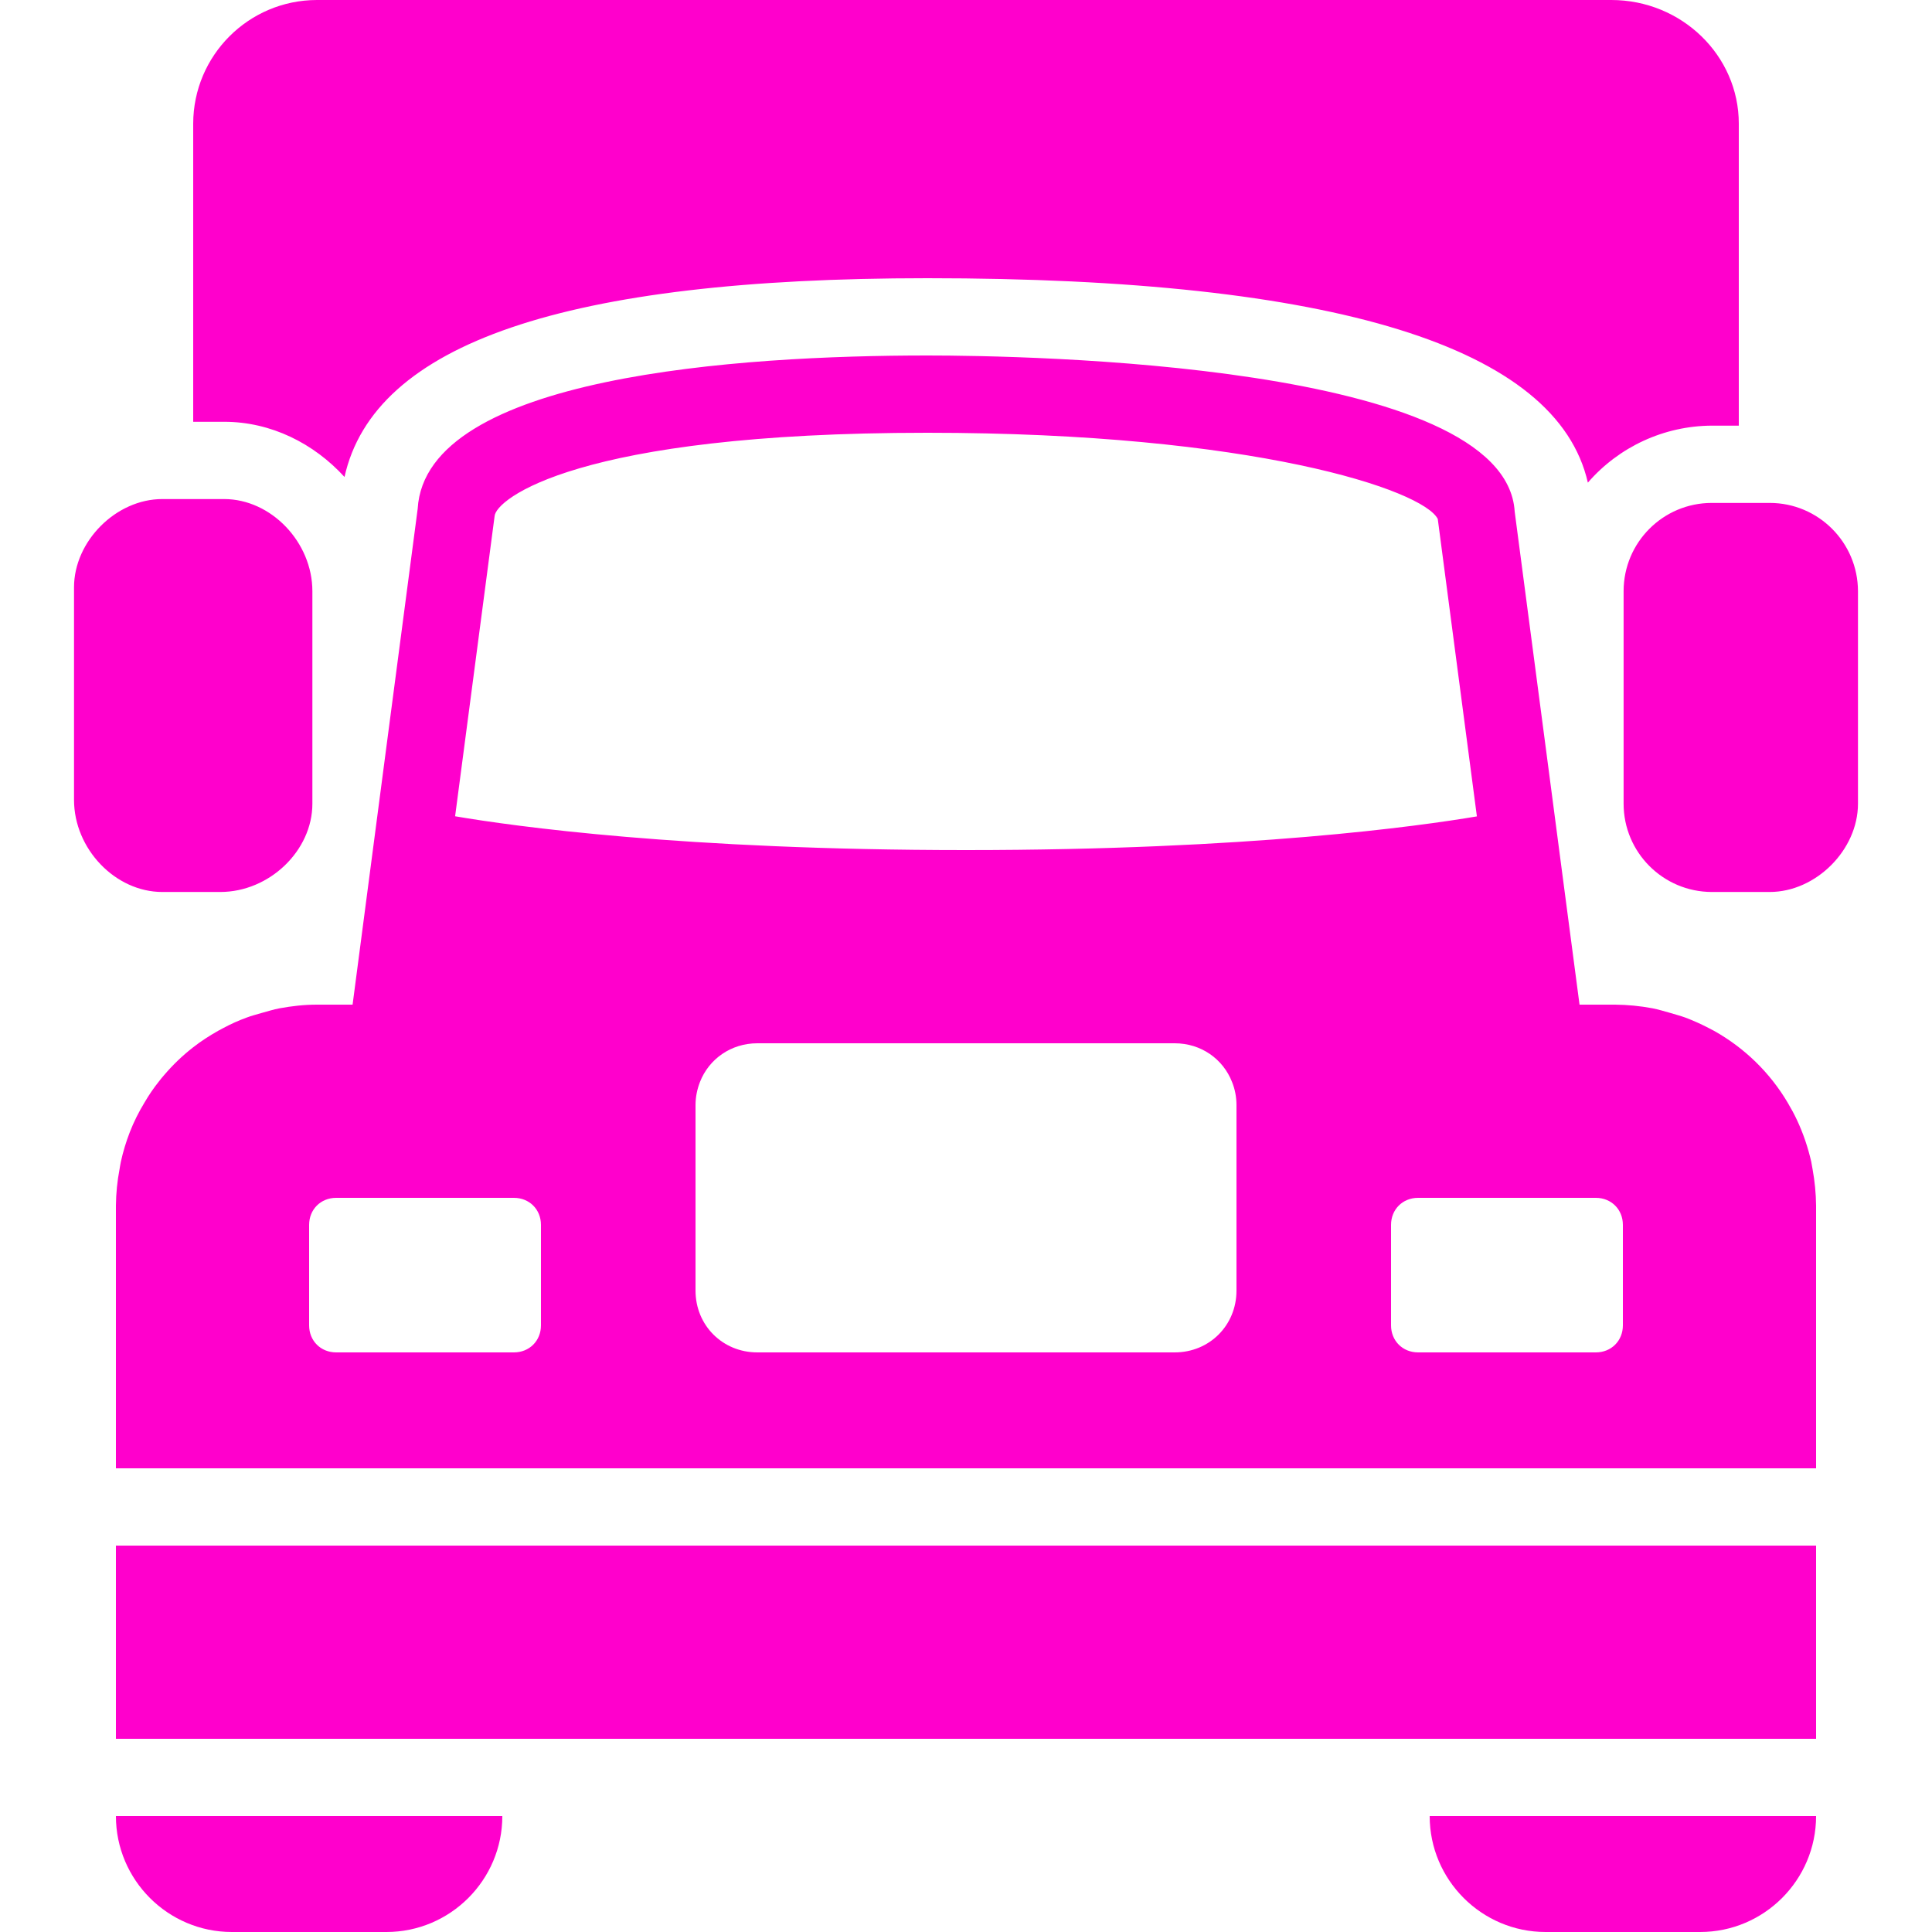 <svg xmlns="http://www.w3.org/2000/svg" width="16" height="16" version="1.1">
 <defs>
   <style id="current-color-scheme" type="text/css">
   .ColorScheme-Text { color: #ff00cc; } .ColorScheme-Highlight { color:#5294e2; }
  </style>
  <linearGradient id="arrongin" x1="0%" x2="0%" y1="0%" y2="100%">
   <stop offset="0%" style="stop-color:#dd9b44; stop-opacity:1"/>
   <stop offset="100%" style="stop-color:#ad6c16; stop-opacity:1"/>
  </linearGradient>
  <linearGradient id="aurora" x1="0%" x2="0%" y1="0%" y2="100%">
   <stop offset="0%" style="stop-color:#09D4DF; stop-opacity:1"/>
   <stop offset="100%" style="stop-color:#9269F4; stop-opacity:1"/>
  </linearGradient>
  <linearGradient id="cyberneon" x1="0%" x2="0%" y1="0%" y2="100%">
    <stop offset="0" style="stop-color:#0abdc6; stop-opacity:1"/>
    <stop offset="1" style="stop-color:#ea00d9; stop-opacity:1"/>
  </linearGradient>
  <linearGradient id="fitdance" x1="0%" x2="0%" y1="0%" y2="100%">
   <stop offset="0%" style="stop-color:#1AD6AB; stop-opacity:1"/>
   <stop offset="100%" style="stop-color:#329DB6; stop-opacity:1"/>
  </linearGradient>
  <linearGradient id="oomox" x1="0%" x2="0%" y1="0%" y2="100%">
   <stop offset="0%" style="stop-color:#efefe7; stop-opacity:1"/>
   <stop offset="100%" style="stop-color:#8f8f8b; stop-opacity:1"/>
  </linearGradient>
  <linearGradient id="rainblue" x1="0%" x2="0%" y1="0%" y2="100%">
   <stop offset="0%" style="stop-color:#00F260; stop-opacity:1"/>
   <stop offset="100%" style="stop-color:#0575E6; stop-opacity:1"/>
  </linearGradient>
  <linearGradient id="sunrise" x1="0%" x2="0%" y1="0%" y2="100%">
   <stop offset="0%" style="stop-color: #FF8501; stop-opacity:1"/>
   <stop offset="100%" style="stop-color: #FFCB01; stop-opacity:1"/>
  </linearGradient>
  <linearGradient id="telinkrin" x1="0%" x2="0%" y1="0%" y2="100%">
   <stop offset="0%" style="stop-color: #b2ced6; stop-opacity:1"/>
   <stop offset="100%" style="stop-color: #6da5b7; stop-opacity:1"/>
  </linearGradient>
  <linearGradient id="60spsycho" x1="0%" x2="0%" y1="0%" y2="100%">
   <stop offset="0%" style="stop-color: #df5940; stop-opacity:1"/>
   <stop offset="25%" style="stop-color: #d8d15f; stop-opacity:1"/>
   <stop offset="50%" style="stop-color: #e9882a; stop-opacity:1"/>
   <stop offset="100%" style="stop-color: #279362; stop-opacity:1"/>
  </linearGradient>
  <linearGradient id="90ssummer" x1="0%" x2="0%" y1="0%" y2="100%">
   <stop offset="0%" style="stop-color: #f618c7; stop-opacity:1"/>
   <stop offset="20%" style="stop-color: #94ffab; stop-opacity:1"/>
   <stop offset="50%" style="stop-color: #fbfd54; stop-opacity:1"/>
   <stop offset="100%" style="stop-color: #0f83ae; stop-opacity:1"/>
  </linearGradient>
 </defs>
 <path fill="currentColor" class="ColorScheme-Text" fill-rule="evenodd" d="M 14.656 7.387 L 14.176 7.387 C 13.773 7.386 13.446 7.059 13.446 6.656 L 13.446 4.896 C 13.446 4.492 13.773 4.165 14.176 4.165 L 14.656 4.165 C 15.059 4.165 15.386 4.492 15.387 4.896 L 15.387 6.656 C 15.387 7.038 15.039 7.387 14.656 7.387 L 14.656 7.387 L 14.656 7.387 L 14.656 7.387 Z M 1.824 7.387 L 1.344 7.387 C 0.955 7.387 0.613 7.03 0.613 6.624 L 0.613 4.864 C 0.613 4.482 0.961 4.133 1.344 4.133 L 1.856 4.133 C 2.245 4.133 2.587 4.49 2.587 4.896 L 2.587 6.656 C 2.587 7.045 2.231 7.387 1.824 7.387 L 1.824 7.387 L 1.824 7.387 L 1.824 7.387 Z M 0.96 12.8 L 15.04 12.8 L 15.04 14.4 L 0.96 14.4 L 0.96 12.8 L 0.96 12.8 L 0.96 12.8 Z M 1.92 16 L 3.2 16 C 3.729 16 4.16 15.569 4.16 15.04 L 0.96 15.04 C 0.96 15.569 1.391 16 1.92 16 L 1.92 16 L 1.92 16 Z M 12.8 16 L 14.08 16 C 14.609 16 15.04 15.569 15.04 15.04 L 11.84 15.04 C 11.84 15.569 12.271 16 12.8 16 L 12.8 16 L 12.8 16 Z M 4.096 4.275 C 4.104 4.138 4.767 3.584 7.68 3.584 C 10.377 3.584 11.786 4.057 11.907 4.298 L 12.231 6.761 C 11.757 6.841 10.35 7.04 8 7.04 C 5.651 7.04 4.243 6.841 3.769 6.76 L 4.096 4.275 L 4.096 4.275 L 4.096 4.275 Z M 4.48 10.976 C 4.48 11.104 4.384 11.2 4.256 11.2 L 2.784 11.2 C 2.656 11.2 2.56 11.104 2.56 10.976 L 2.56 10.144 C 2.56 10.016 2.656 9.92 2.784 9.92 L 4.256 9.92 C 4.384 9.92 4.48 10.016 4.48 10.144 L 4.48 10.976 L 4.48 10.976 L 4.48 10.976 Z M 10.24 10.688 C 10.24 10.976 10.016 11.2 9.728 11.2 L 6.272 11.2 C 5.984 11.2 5.76 10.976 5.76 10.688 L 5.76 9.152 C 5.76 9.084 5.774 9.019 5.797 8.96 C 5.871 8.771 6.053 8.64 6.272 8.64 L 9.728 8.64 C 9.948 8.64 10.129 8.771 10.203 8.96 C 10.227 9.019 10.24 9.084 10.24 9.152 L 10.24 10.688 L 10.24 10.688 L 10.24 10.688 Z M 13.44 10.976 C 13.44 11.104 13.344 11.2 13.216 11.2 L 11.744 11.2 C 11.616 11.2 11.52 11.104 11.52 10.976 L 11.52 10.144 C 11.52 10.016 11.616 9.92 11.744 9.92 L 13.216 9.92 C 13.344 9.92 13.44 10.016 13.44 10.144 L 13.44 10.976 L 13.44 10.976 L 13.44 10.976 Z M 15.011 9.683 C 15.007 9.662 15.004 9.642 15 9.621 C 14.973 9.503 14.934 9.387 14.882 9.276 C 14.859 9.227 14.833 9.179 14.805 9.132 C 14.658 8.883 14.447 8.678 14.195 8.537 L 14.151 8.514 C 14.088 8.481 14.023 8.452 13.957 8.427 C 13.918 8.413 13.877 8.402 13.837 8.39 C 13.786 8.376 13.736 8.36 13.684 8.35 C 13.582 8.331 13.479 8.321 13.376 8.32 L 13.081 8.32 L 12.938 7.234 L 12.806 6.228 L 12.544 4.237 C 12.471 3.006 8.48 2.944 7.68 2.944 C 6.131 2.944 3.523 3.112 3.459 4.214 L 3.227 5.979 L 3.055 7.29 L 2.92 8.32 L 2.624 8.32 C 2.518 8.32 2.416 8.332 2.317 8.35 C 2.264 8.36 2.214 8.376 2.163 8.39 C 2.123 8.402 2.082 8.412 2.043 8.427 C 1.977 8.451 1.912 8.48 1.849 8.514 L 1.806 8.537 C 1.734 8.578 1.665 8.622 1.6 8.673 C 1.511 8.742 1.43 8.82 1.357 8.906 C 1.343 8.922 1.329 8.939 1.317 8.955 C 1.272 9.011 1.232 9.07 1.196 9.132 C 1.149 9.209 1.108 9.291 1.075 9.376 C 1.044 9.456 1.019 9.538 1.001 9.621 C 0.996 9.642 0.994 9.662 0.99 9.683 C 0.971 9.782 0.961 9.883 0.96 9.984 L 0.96 12.16 L 15.04 12.16 L 15.04 9.984 C 15.039 9.883 15.029 9.782 15.011 9.683 L 15.011 9.683 L 15.011 9.683 L 15.011 9.683 Z M 2.853 3.95 C 3.099 2.844 4.682 2.304 7.68 2.304 C 11.058 2.304 12.894 2.874 13.15 3.997 C 13.408 3.699 13.782 3.527 14.176 3.525 L 14.4 3.525 L 14.4 1.024 C 14.4 0.46 13.927 0 13.344 0 L 2.624 0 C 2.059 0.001 1.601 0.459 1.6 1.024 L 1.6 3.493 L 1.856 3.493 C 2.246 3.493 2.6 3.673 2.853 3.95 Z"/>
</svg>
